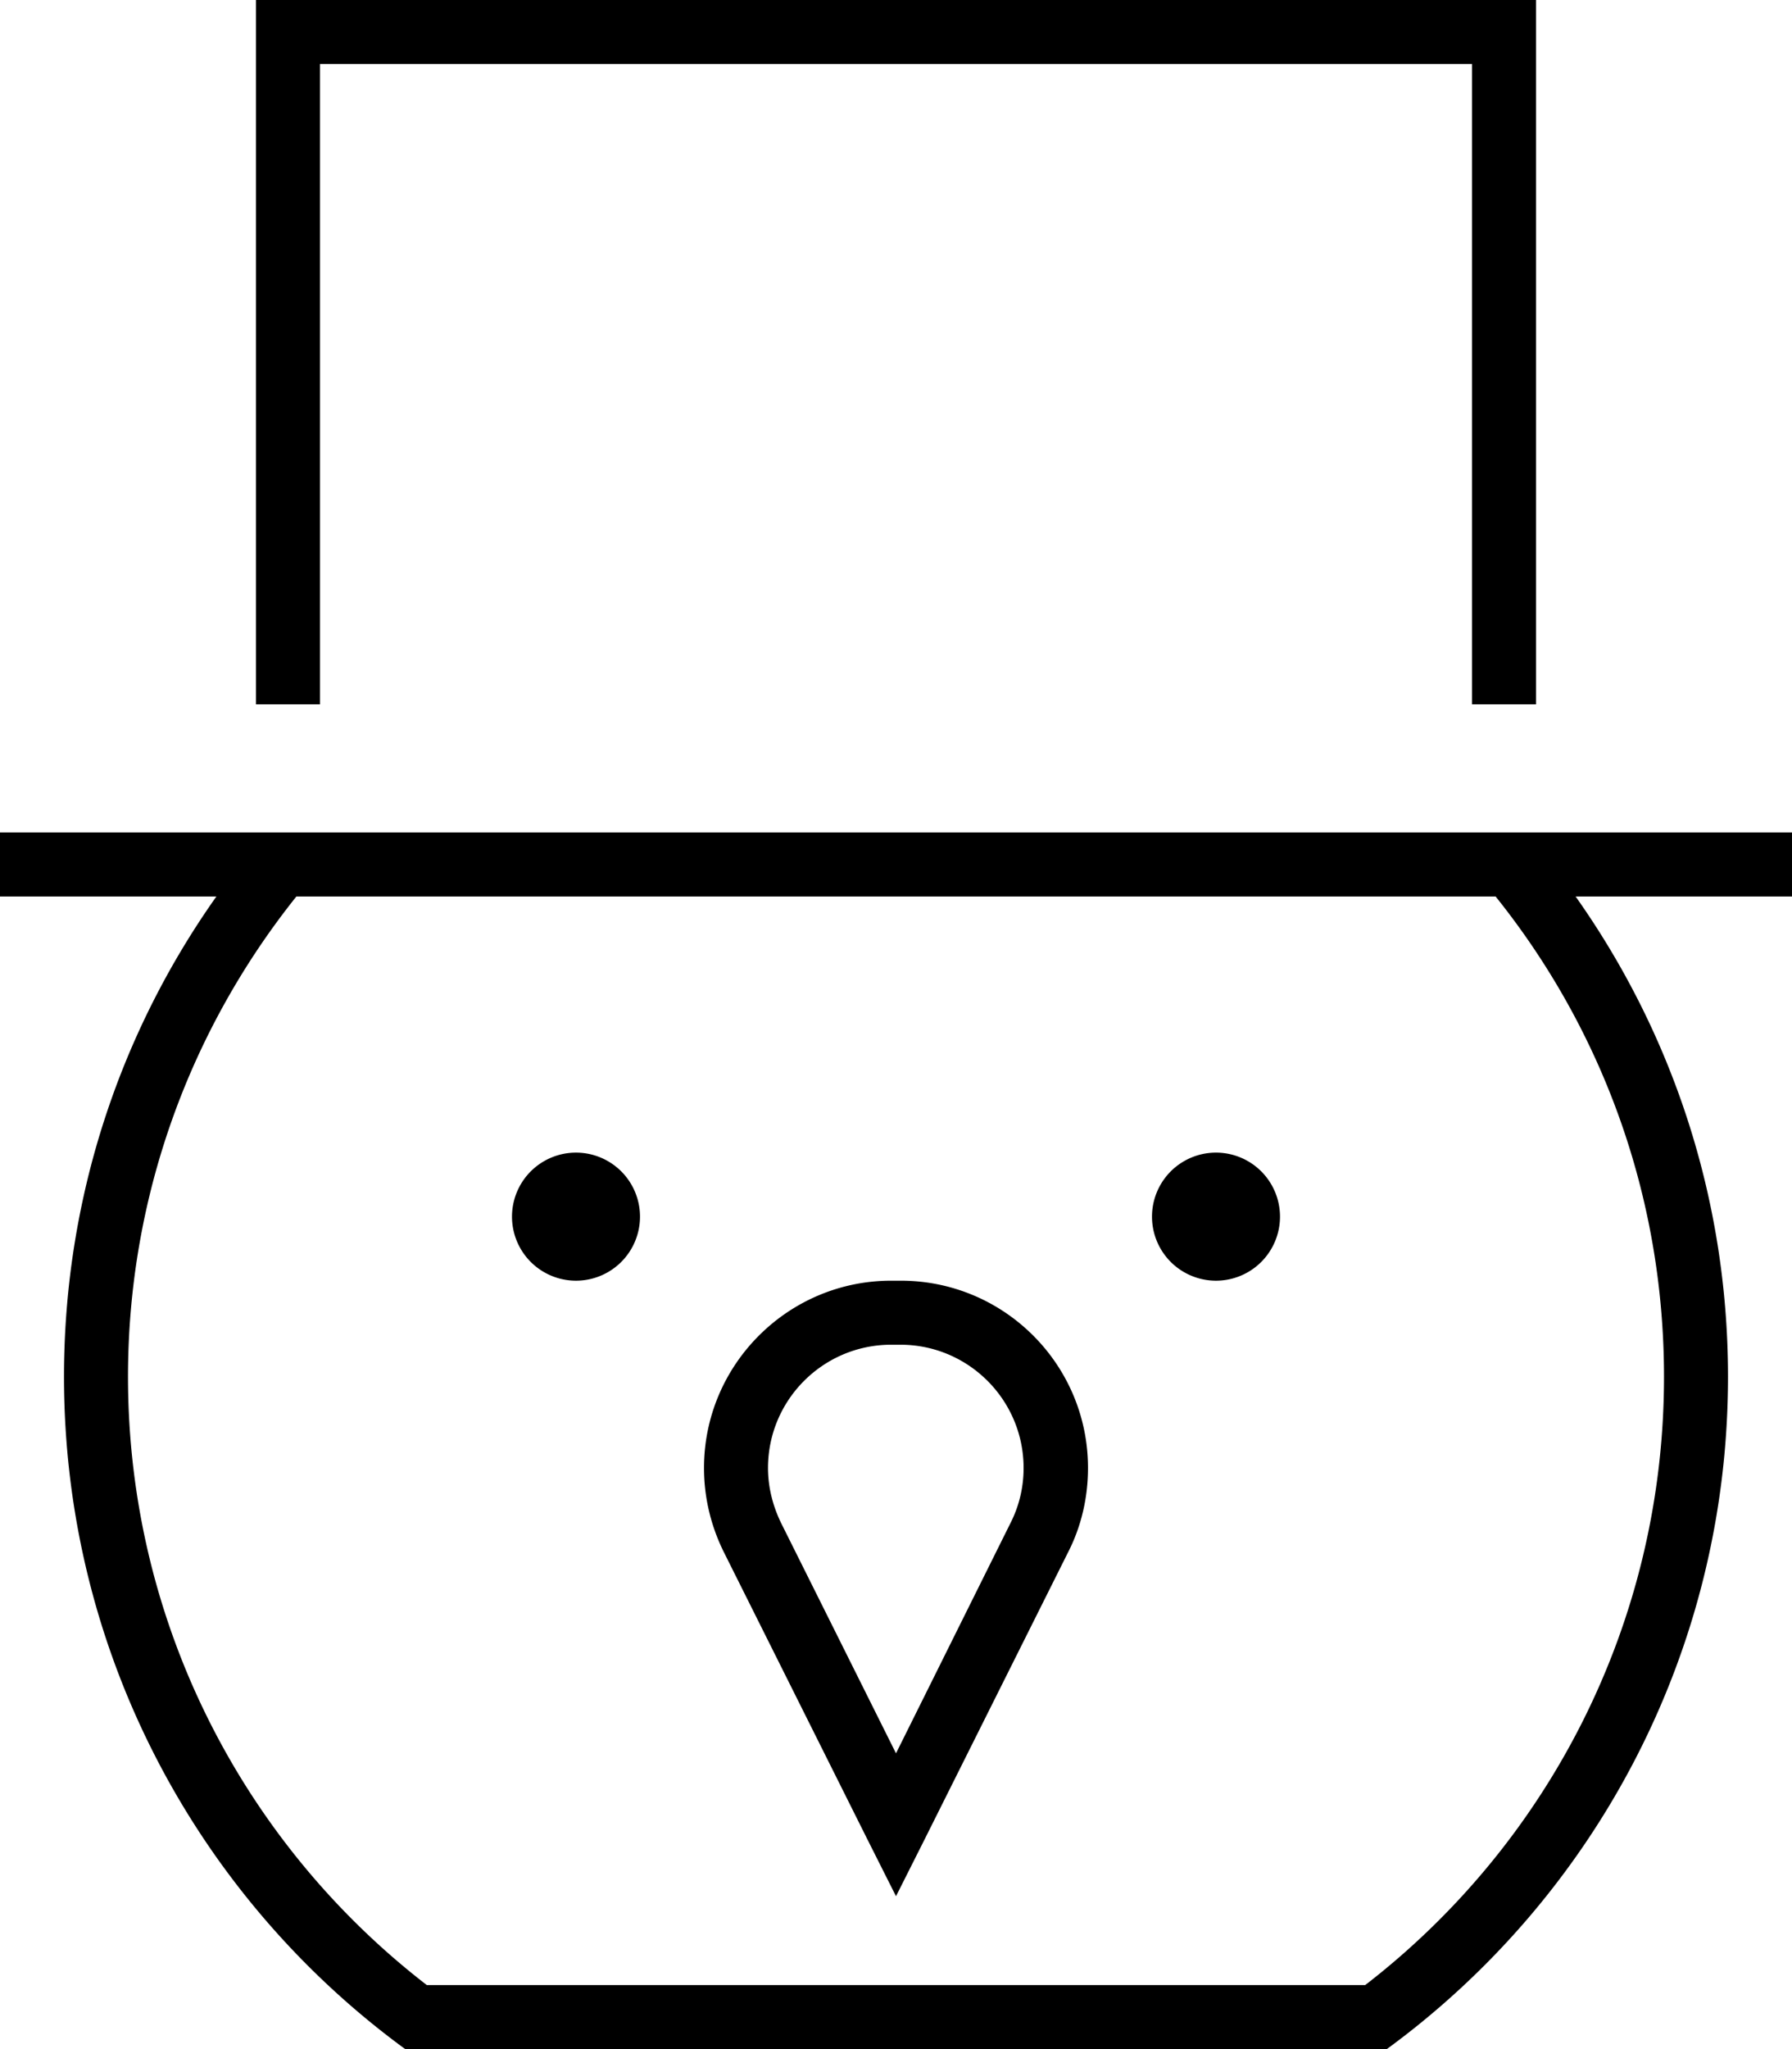 <svg xmlns="http://www.w3.org/2000/svg" viewBox="0 0 448 512" fill="currentColor" class="svgBox" id="snowman-head-b-t"><path d="M80 16H368V176h16V16 0H368 80 64V16 176H80V16zM368 224h5.9c26.4 32.9 42.1 74.6 42.1 120c0 61.8-29.2 116.9-74.7 152H106.7C61.2 460.9 32 405.8 32 344c0-45.4 15.8-87.1 42.1-120H80 368zM8 208H0v16H8 54.1C30.1 257.9 16 299.3 16 344c0 69 33.6 130.2 85.3 168H346.7c51.7-37.8 85.3-99 85.3-168c0-44.7-14.1-86.1-38.1-120H440h8V208h-8H384 368 80 64 8zM144 320a16 16 0 1 0 0-32 16 16 0 1 0 0 32zm176-16a16 16 0 1 0 -32 0 16 16 0 1 0 32 0zm-97.2 16C197 320 176 341 176 366.8c0 7.3 1.7 14.4 4.9 20.9l35.9 71.8 7.2 14.3 7.2-14.3 35.9-71.8c3.3-6.5 4.9-13.7 4.9-20.9c0-25.9-21-46.8-46.8-46.8h-2.3zM192 366.8c0-17 13.8-30.8 30.8-30.8h2.3c17 0 30.8 13.8 30.8 30.8c0 4.8-1.1 9.5-3.3 13.8L224 438.1l-28.7-57.5c-2.1-4.3-3.3-9-3.3-13.8z"/></svg>